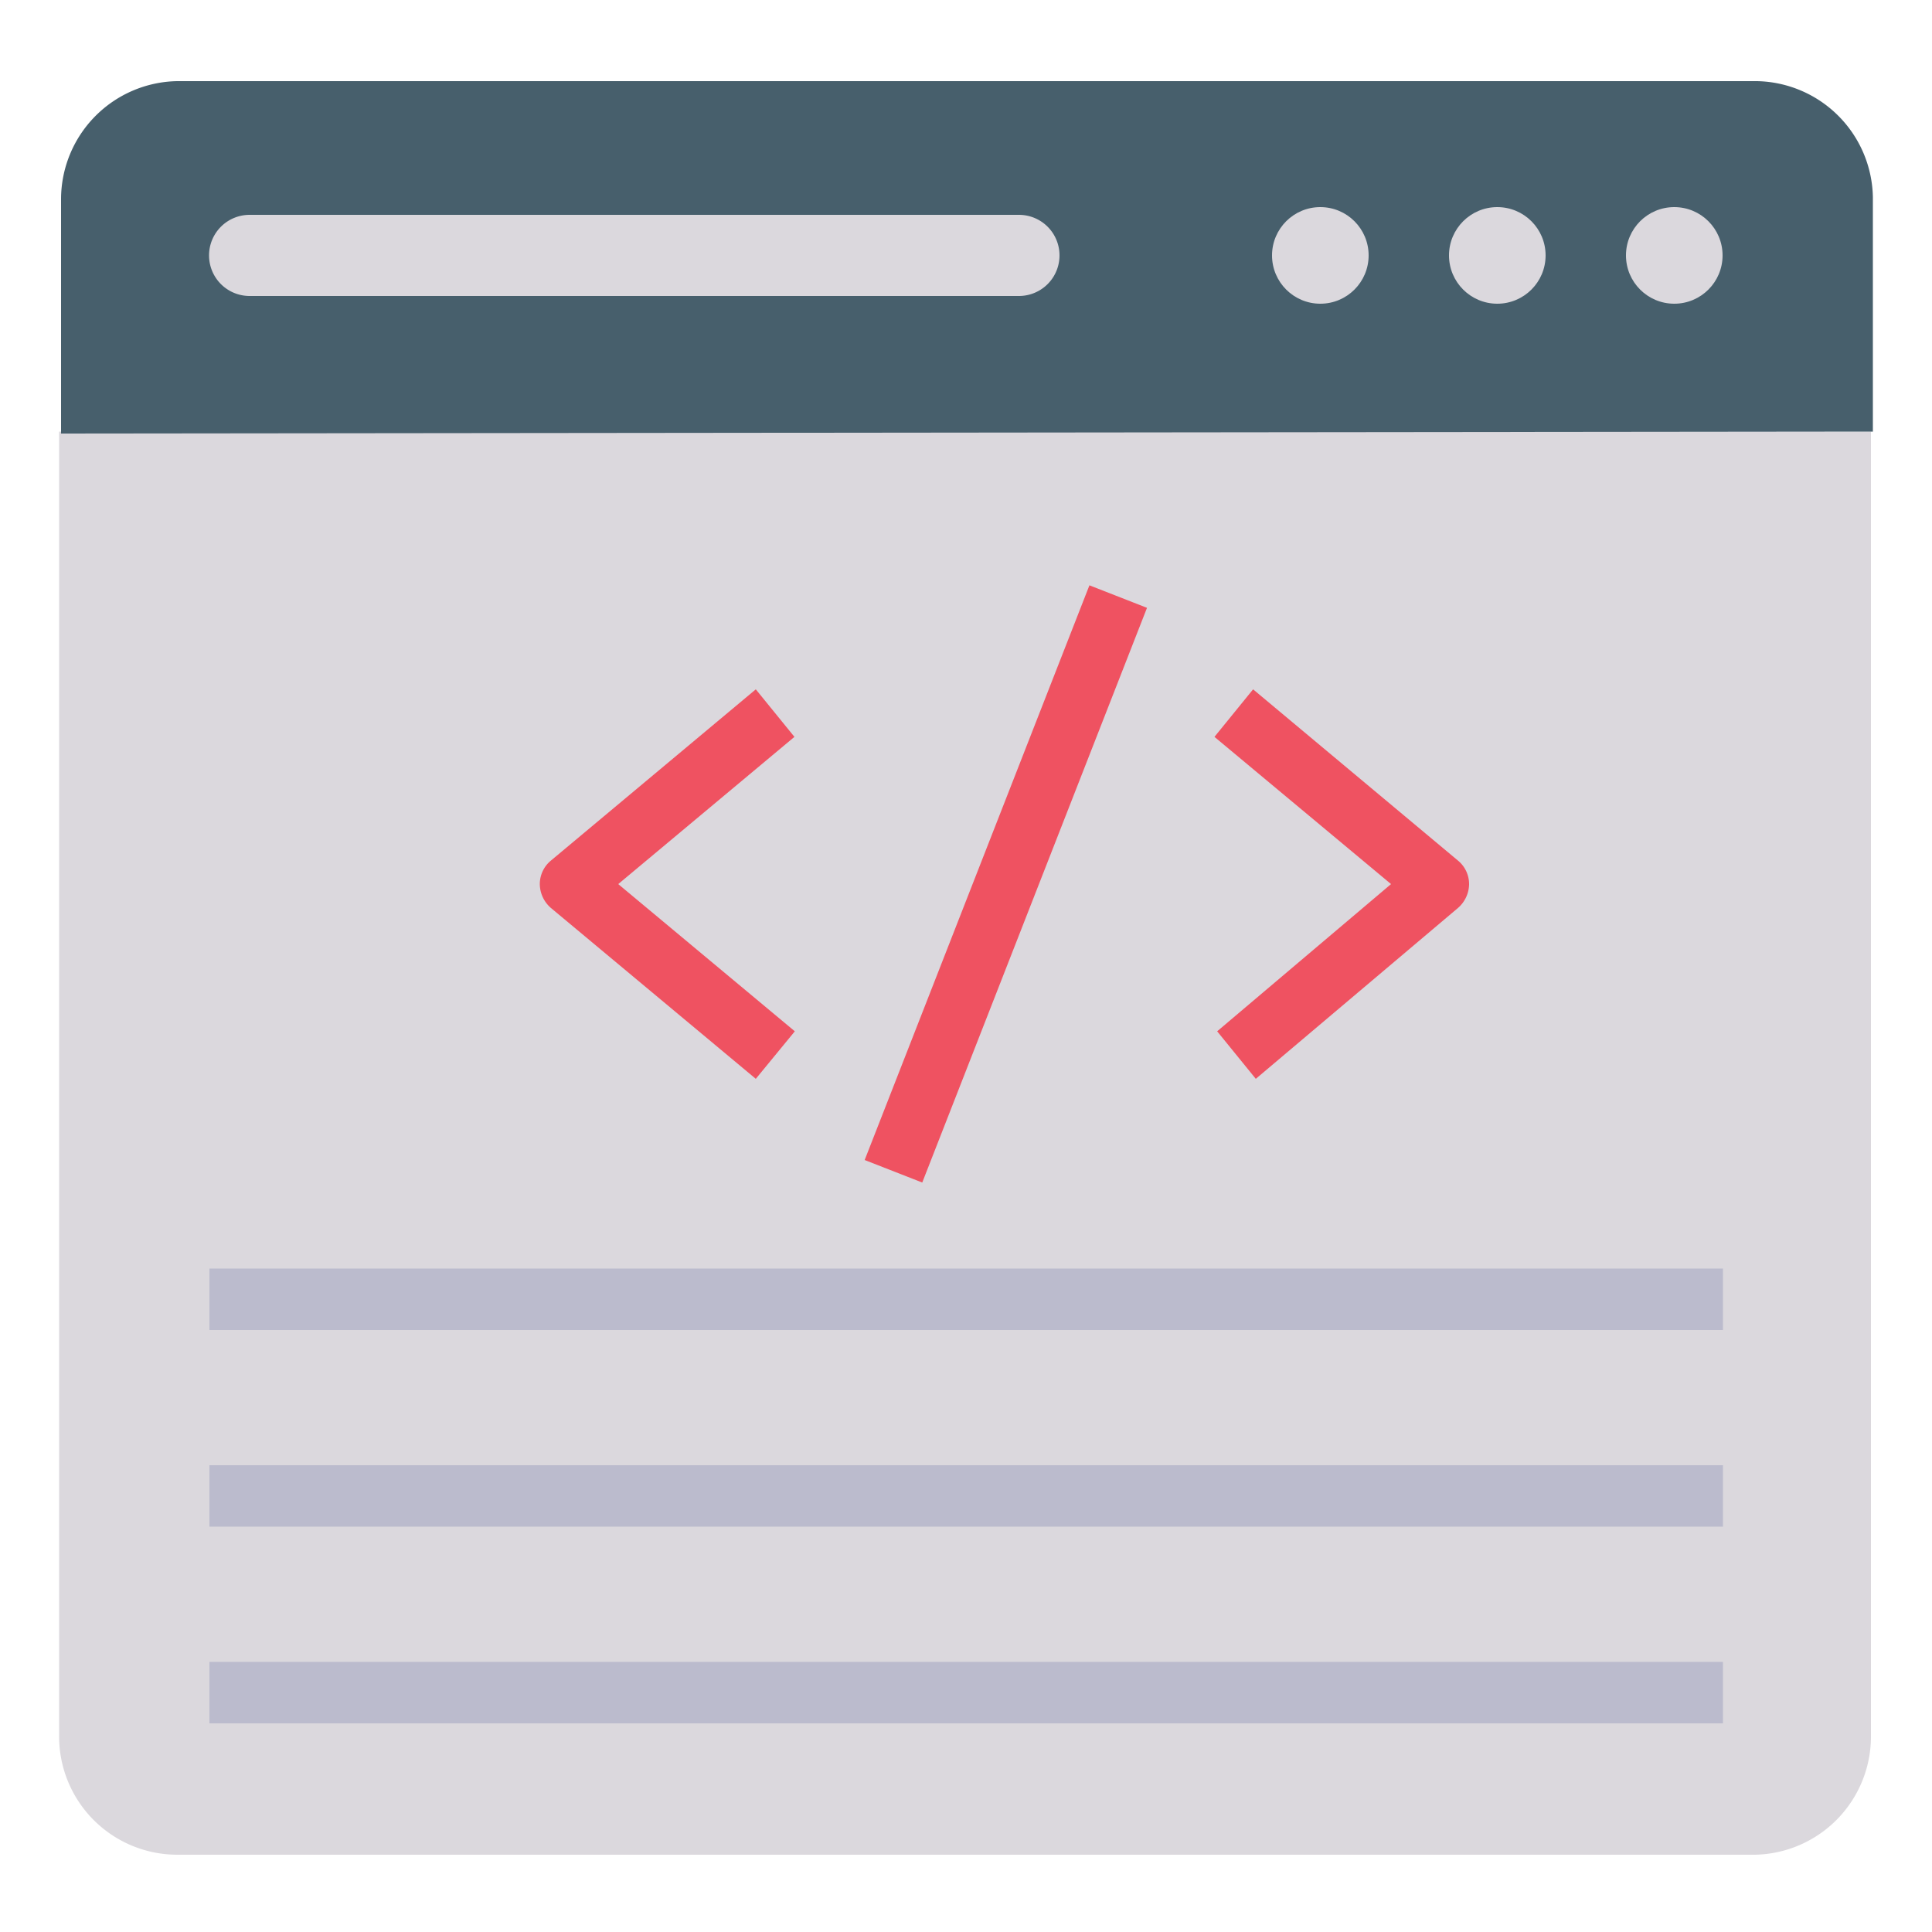 <svg xmlns="http://www.w3.org/2000/svg" viewBox="0 0 50 50"><path fill="#dbd8dd" d="M1.53,11.17V44.9A3.06,3.06,0,0,0,4.58,48H45.42a3.06,3.06,0,0,0,3-3.05V11.17Z"/><path fill="#475f6c" d="M48.47,11.17V5.1a3.06,3.06,0,0,0-3-3H4.58a3.06,3.06,0,0,0-3,3.05v6.07Z"/><circle cx="43.33" cy="6.61" r="1.25" fill="#dbd8dd"/><circle cx="38.75" cy="6.61" r="1.25" fill="#dbd8dd"/><circle cx="34.17" cy="6.61" r="1.25" fill="#dbd8dd"/><path fill="#dbd8dd" d="M26.37,5.56H6.46a1.05,1.05,0,0,0,0,2.1H26.37a1.05,1.05,0,1,0,0-2.1Z"/><rect width="15.97" height="1.6" x="18.05" y="22.08" fill="#ef5261" transform="rotate(-68.64 26.03 22.881)"/><path fill="#ef5261" d="M19.56 27.92l-5.3-4.42a.83.83 0 0 1-.29-.62.79.79 0 0 1 .29-.61l5.3-4.43 1 1.23L16 22.88l4.57 3.81zM32.5 27.92l-1-1.23L36 22.88l-4.57-3.81 1-1.23 5.3 4.43a.79.79 0 0 1 .29.61.83.83 0 0 1-.29.62z"/><rect width="39.17" height="1.59" x="5.42" y="32.83" fill="#bbbbcd"/><rect width="39.17" height="1.59" x="5.42" y="37.92" fill="#bbbbcd"/><rect width="39.17" height="1.59" x="5.42" y="43.01" fill="#bbbbcd"/></svg>
